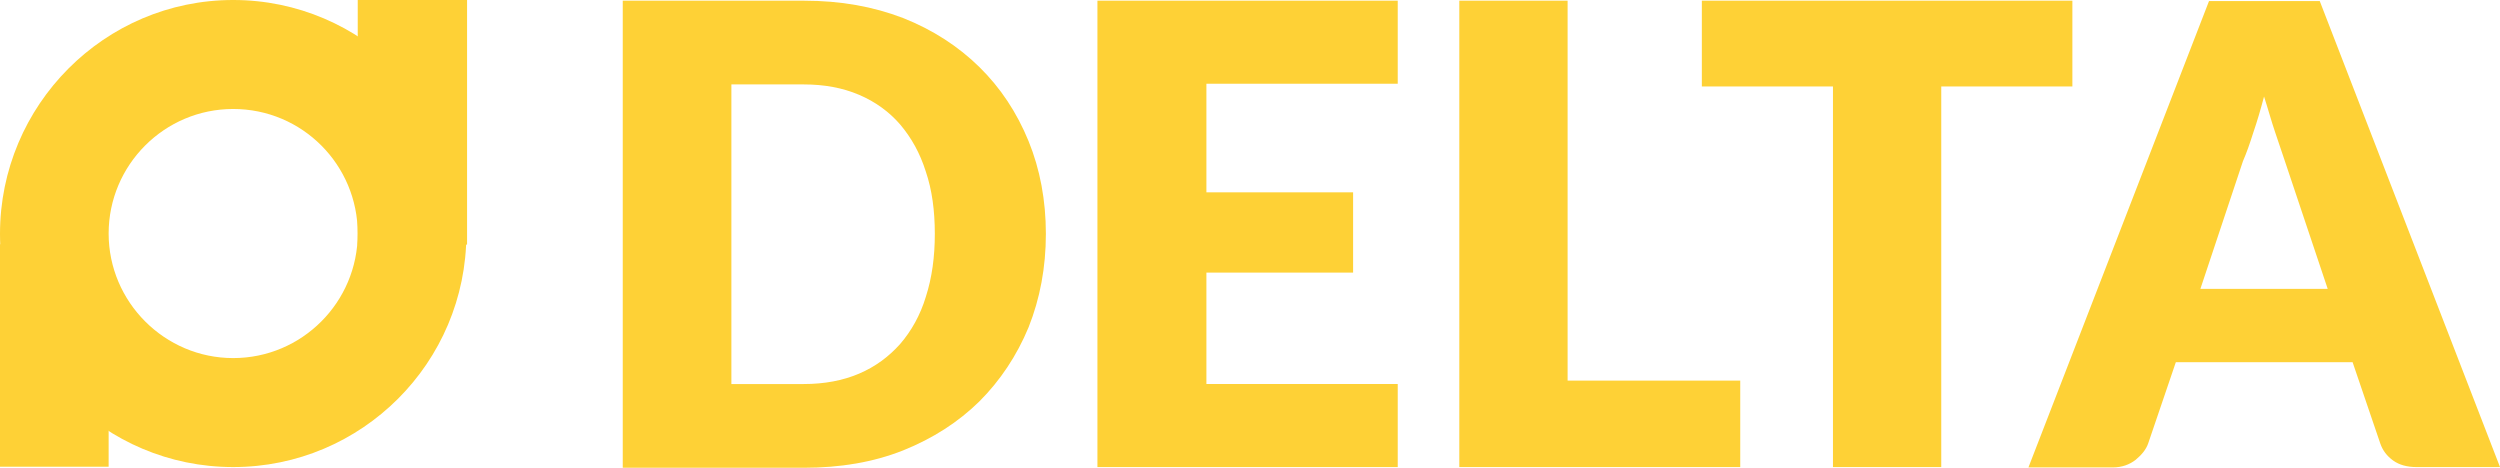 <?xml version="1.0" encoding="utf-8"?>
<!-- Generator: Adobe Illustrator 18.1.1, SVG Export Plug-In . SVG Version: 6.00 Build 0)  -->
<svg version="1.1" id="Layer_1" xmlns="http://www.w3.org/2000/svg" xmlns:xlink="http://www.w3.org/1999/xlink" x="0px" y="0px"
	 width="722.6px" height="135.2px" viewBox="126 298 722.6 135.2" enable-background="new 126 298 722.6 135.2"
	 xml:space="preserve">
<g>
	<g enable-background="new    ">
		<path fill="#FED136" d="M428.3,365.6c0,9.7-1.7,18.7-5,27c-3.4,8.2-8.2,15.4-14.2,21.4c-6.1,6-13.4,10.7-22.1,14.2
			c-8.6,3.4-18.1,5-28.6,5H306v-135h52.4c10.6,0,20,1.7,28.6,5c8.6,3.4,16,8.2,22.1,14.2c6.1,6,10.8,13.1,14.2,21.4
			C426.6,346.9,428.3,355.9,428.3,365.6z M396.2,365.6c0-6.7-0.8-12.7-2.6-18c-1.7-5.4-4.2-9.8-7.4-13.6c-3.2-3.7-7.2-6.6-11.9-8.6
			s-10-3-16-3h-20.9v86.6h20.9c6,0,11.3-1,16-3c4.7-2,8.6-4.9,11.9-8.6c3.2-3.7,5.8-8.3,7.4-13.6
			C395.4,378.2,396.2,372.2,396.2,365.6z"/>
		<path fill="#FED136" d="M530,298.2v24h-55.3v31.4h42.4v23.2h-42.4V409H530v24h-86.8V298.2H530z"/>
		<path fill="#FED136" d="M579.1,408H629v25h-81.2V298.2h31.3V408z"/>
		<path fill="#FED136" d="M725,298.2V323h-37.9v110h-31.3V323h-37.9v-24.8L725,298.2L725,298.2z"/>
		<path fill="#FED136" d="M848.6,433h-24.2c-2.6,0-4.9-0.6-6.7-1.9c-1.8-1.3-3-2.9-3.7-4.9l-8-23.5h-51.1l-8,23.5
			c-0.6,1.7-1.8,3.2-3.6,4.7c-1.8,1.4-4,2.2-6.6,2.2h-24.4l52.2-134.8h32L848.6,433z M762,381.5h36.8l-12.4-37
			c-0.8-2.3-1.7-5-2.8-8.3c-1.1-3.2-2-6.6-3.2-10.3c-1,3.8-2,7.2-3.1,10.4c-1,3.2-2,6-3,8.3L762,381.5z"/>
	</g>
	<g>
		<path fill="#FED136" d="M193.4,433c-37.2,0-67.4-30.2-67.4-67.4s30.2-67.6,67.4-67.6s67.4,30.4,67.4,67.6S230.6,433,193.4,433z
			 M193.4,329.5c-19.9,0-36,16.2-36,36c0,19.8,16.2,36,36,36c19.9,0,36-16.2,36-36C229.4,345.7,213.4,329.5,193.4,329.5z"/>
	</g>
	<rect x="229.4" y="298" fill="#FED136" width="31.6" height="70.7"/>
	<rect x="126" y="368.6" fill="#FED136" width="31.4" height="64.3"/>
</g>
</svg>
